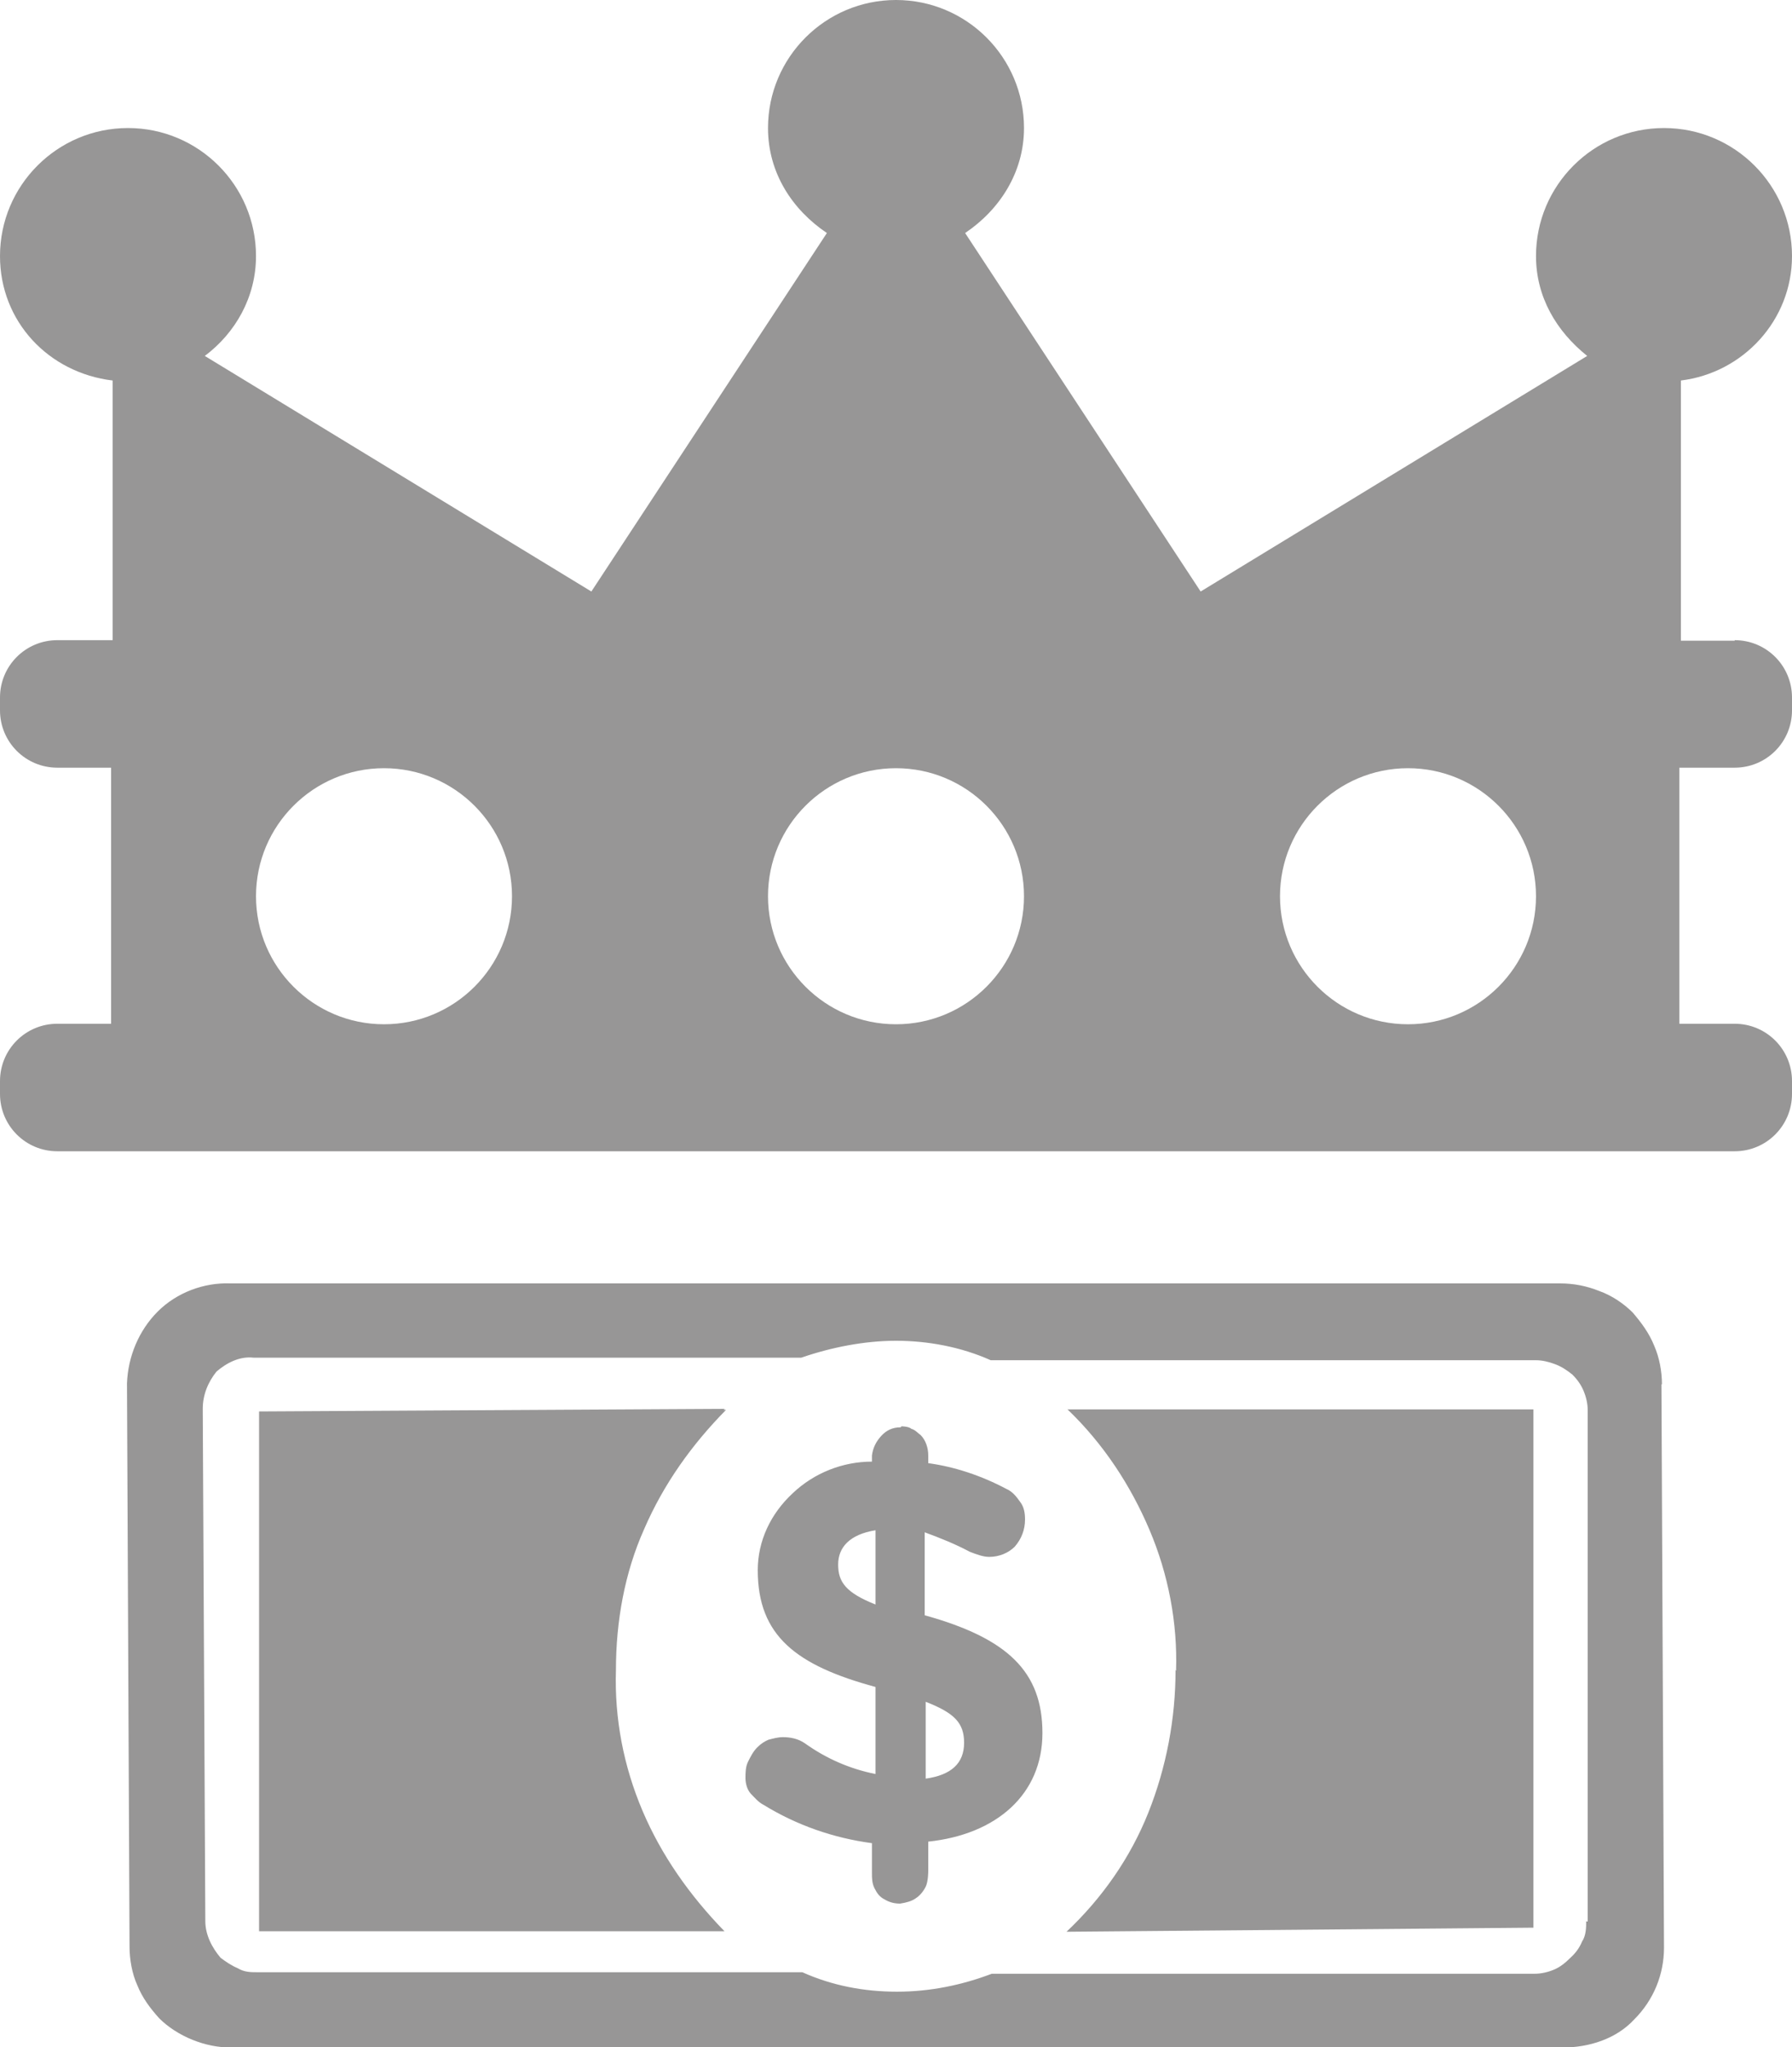 <?xml version="1.0" encoding="UTF-8"?><svg xmlns="http://www.w3.org/2000/svg" viewBox="0 0 35 39.97"><defs><style>.d{fill:#979696;}</style></defs><g id="a"/><g id="b"><g id="c"><path class="d" d="M17.6,27.85s.15,0,.2,.05c.08,.02,.12,.08,.18,.12,.1,.1,.15,.25,.15,.4v.15c.52,.07,1.05,.25,1.52,.5,.12,.05,.2,.15,.27,.25,.08,.1,.1,.22,.1,.35,0,.2-.07,.38-.2,.53-.12,.12-.3,.2-.5,.2-.12,0-.25-.05-.38-.1-.28-.15-.58-.27-.88-.38v1.62c1.62,.45,2.3,1.1,2.3,2.3s-.9,1.98-2.23,2.12v.58s0,.2-.05,.3-.12,.18-.2,.23c-.07,.05-.17,.08-.3,.1-.1,0-.2-.02-.3-.08-.1-.05-.15-.12-.2-.22-.05-.1-.05-.2-.05-.3v-.58c-.75-.1-1.47-.35-2.12-.75-.1-.05-.18-.15-.25-.22-.07-.08-.1-.2-.1-.3s0-.22,.05-.32c.05-.1,.1-.2,.18-.28s.15-.12,.22-.15c.08-.02,.18-.05,.28-.05,.15,0,.3,.03,.43,.12,.42,.3,.88,.5,1.38,.6v-1.7c-1.55-.42-2.3-1-2.3-2.28,0-.57,.25-1.1,.68-1.5,.42-.4,.98-.62,1.55-.62v-.12c.02-.15,.08-.27,.18-.38s.22-.17,.38-.17l.02-.02Zm-.5,3.48v-1.45c-.5,.08-.73,.33-.73,.67s.15,.55,.73,.78Zm.98,1.88v1.52c.5-.07,.75-.3,.75-.7,0-.38-.18-.58-.75-.8v-.02Zm4.88-.6c0,.95-.18,1.9-.53,2.78-.35,.88-.9,1.67-1.6,2.33l9.12-.08v-10.12h-9.1c.7,.67,1.23,1.48,1.6,2.35s.55,1.82,.52,2.75h-.02Zm-8.8-5.1l-9.1,.05v10.15H14.15c-.68-.7-1.23-1.48-1.6-2.35s-.55-1.8-.52-2.75c0-.95,.17-1.9,.55-2.75,.38-.88,.93-1.65,1.6-2.33h-.05l.03-.02Zm18.3-.48c0-.25-.05-.52-.15-.75-.1-.25-.25-.45-.42-.65-.17-.17-.4-.33-.65-.42-.25-.1-.5-.15-.77-.15H4.5c-.52-.02-1.05,.18-1.42,.55s-.58,.88-.6,1.4l.05,11c0,.25,.05,.53,.15,.75,.1,.25,.25,.45,.43,.65,.17,.17,.4,.32,.65,.42,.25,.1,.5,.15,.75,.15H30.52c.52,0,1.05-.17,1.4-.55,.38-.38,.58-.88,.58-1.4l-.05-11Zm-1.48,10.48c0,.12,0,.28-.08,.4-.05,.12-.12,.22-.23,.32-.1,.1-.2,.18-.32,.23s-.25,.08-.38,.08h-10.6c-.58,.22-1.2,.35-1.85,.35s-1.27-.12-1.85-.38H5.02c-.12,0-.25,0-.38-.08-.12-.05-.22-.12-.33-.2-.17-.2-.3-.45-.3-.72l-.05-10c0-.27,.1-.52,.27-.73,.2-.17,.45-.3,.72-.27H15.65c.58-.2,1.23-.33,1.85-.33s1.27,.12,1.85,.38h10.65c.12,0,.25,.03,.38,.08s.23,.12,.33,.2c.1,.1,.17,.2,.22,.32,.05,.12,.08,.25,.08,.38v9.98h-.02Zm2.9-25h-1.05V7.43c1.22-.15,2.17-1.18,2.17-2.43,0-1.38-1.12-2.5-2.5-2.5s-2.5,1.12-2.5,2.5c0,.8,.4,1.47,1,1.95l-7.55,4.6-4.6-7c.67-.45,1.15-1.18,1.15-2.05,0-1.38-1.12-2.5-2.5-2.5s-2.5,1.12-2.5,2.5c0,.88,.48,1.6,1.15,2.05l-4.6,7L4,6.95c.6-.45,1-1.15,1-1.95,0-1.38-1.12-2.5-2.5-2.5S0,3.62,0,5c0,1.28,.95,2.28,2.2,2.43v5.07H1.12c-.62,0-1.12,.5-1.12,1.12v.25c0,.62,.5,1.12,1.12,1.12h1.05v5H1.12c-.62,0-1.12,.5-1.12,1.12v.25c0,.62,.5,1.12,1.12,1.12H33.88c.62,0,1.12-.5,1.12-1.12v-.25c0-.62-.5-1.12-1.12-1.12h-1.08v-5h1.08c.62,0,1.12-.5,1.12-1.12v-.25c0-.62-.5-1.12-1.12-1.12ZM7.5,20c-1.38,0-2.5-1.12-2.5-2.5s1.12-2.5,2.5-2.5,2.5,1.12,2.5,2.5-1.12,2.5-2.5,2.5Zm10,0c-1.38,0-2.5-1.12-2.5-2.5s1.12-2.5,2.5-2.5,2.5,1.12,2.5,2.5-1.12,2.5-2.5,2.5Zm10,0c-1.38,0-2.5-1.12-2.5-2.5s1.12-2.5,2.5-2.5,2.5,1.12,2.5,2.5-1.12,2.5-2.5,2.5Z"/></g></g></svg>